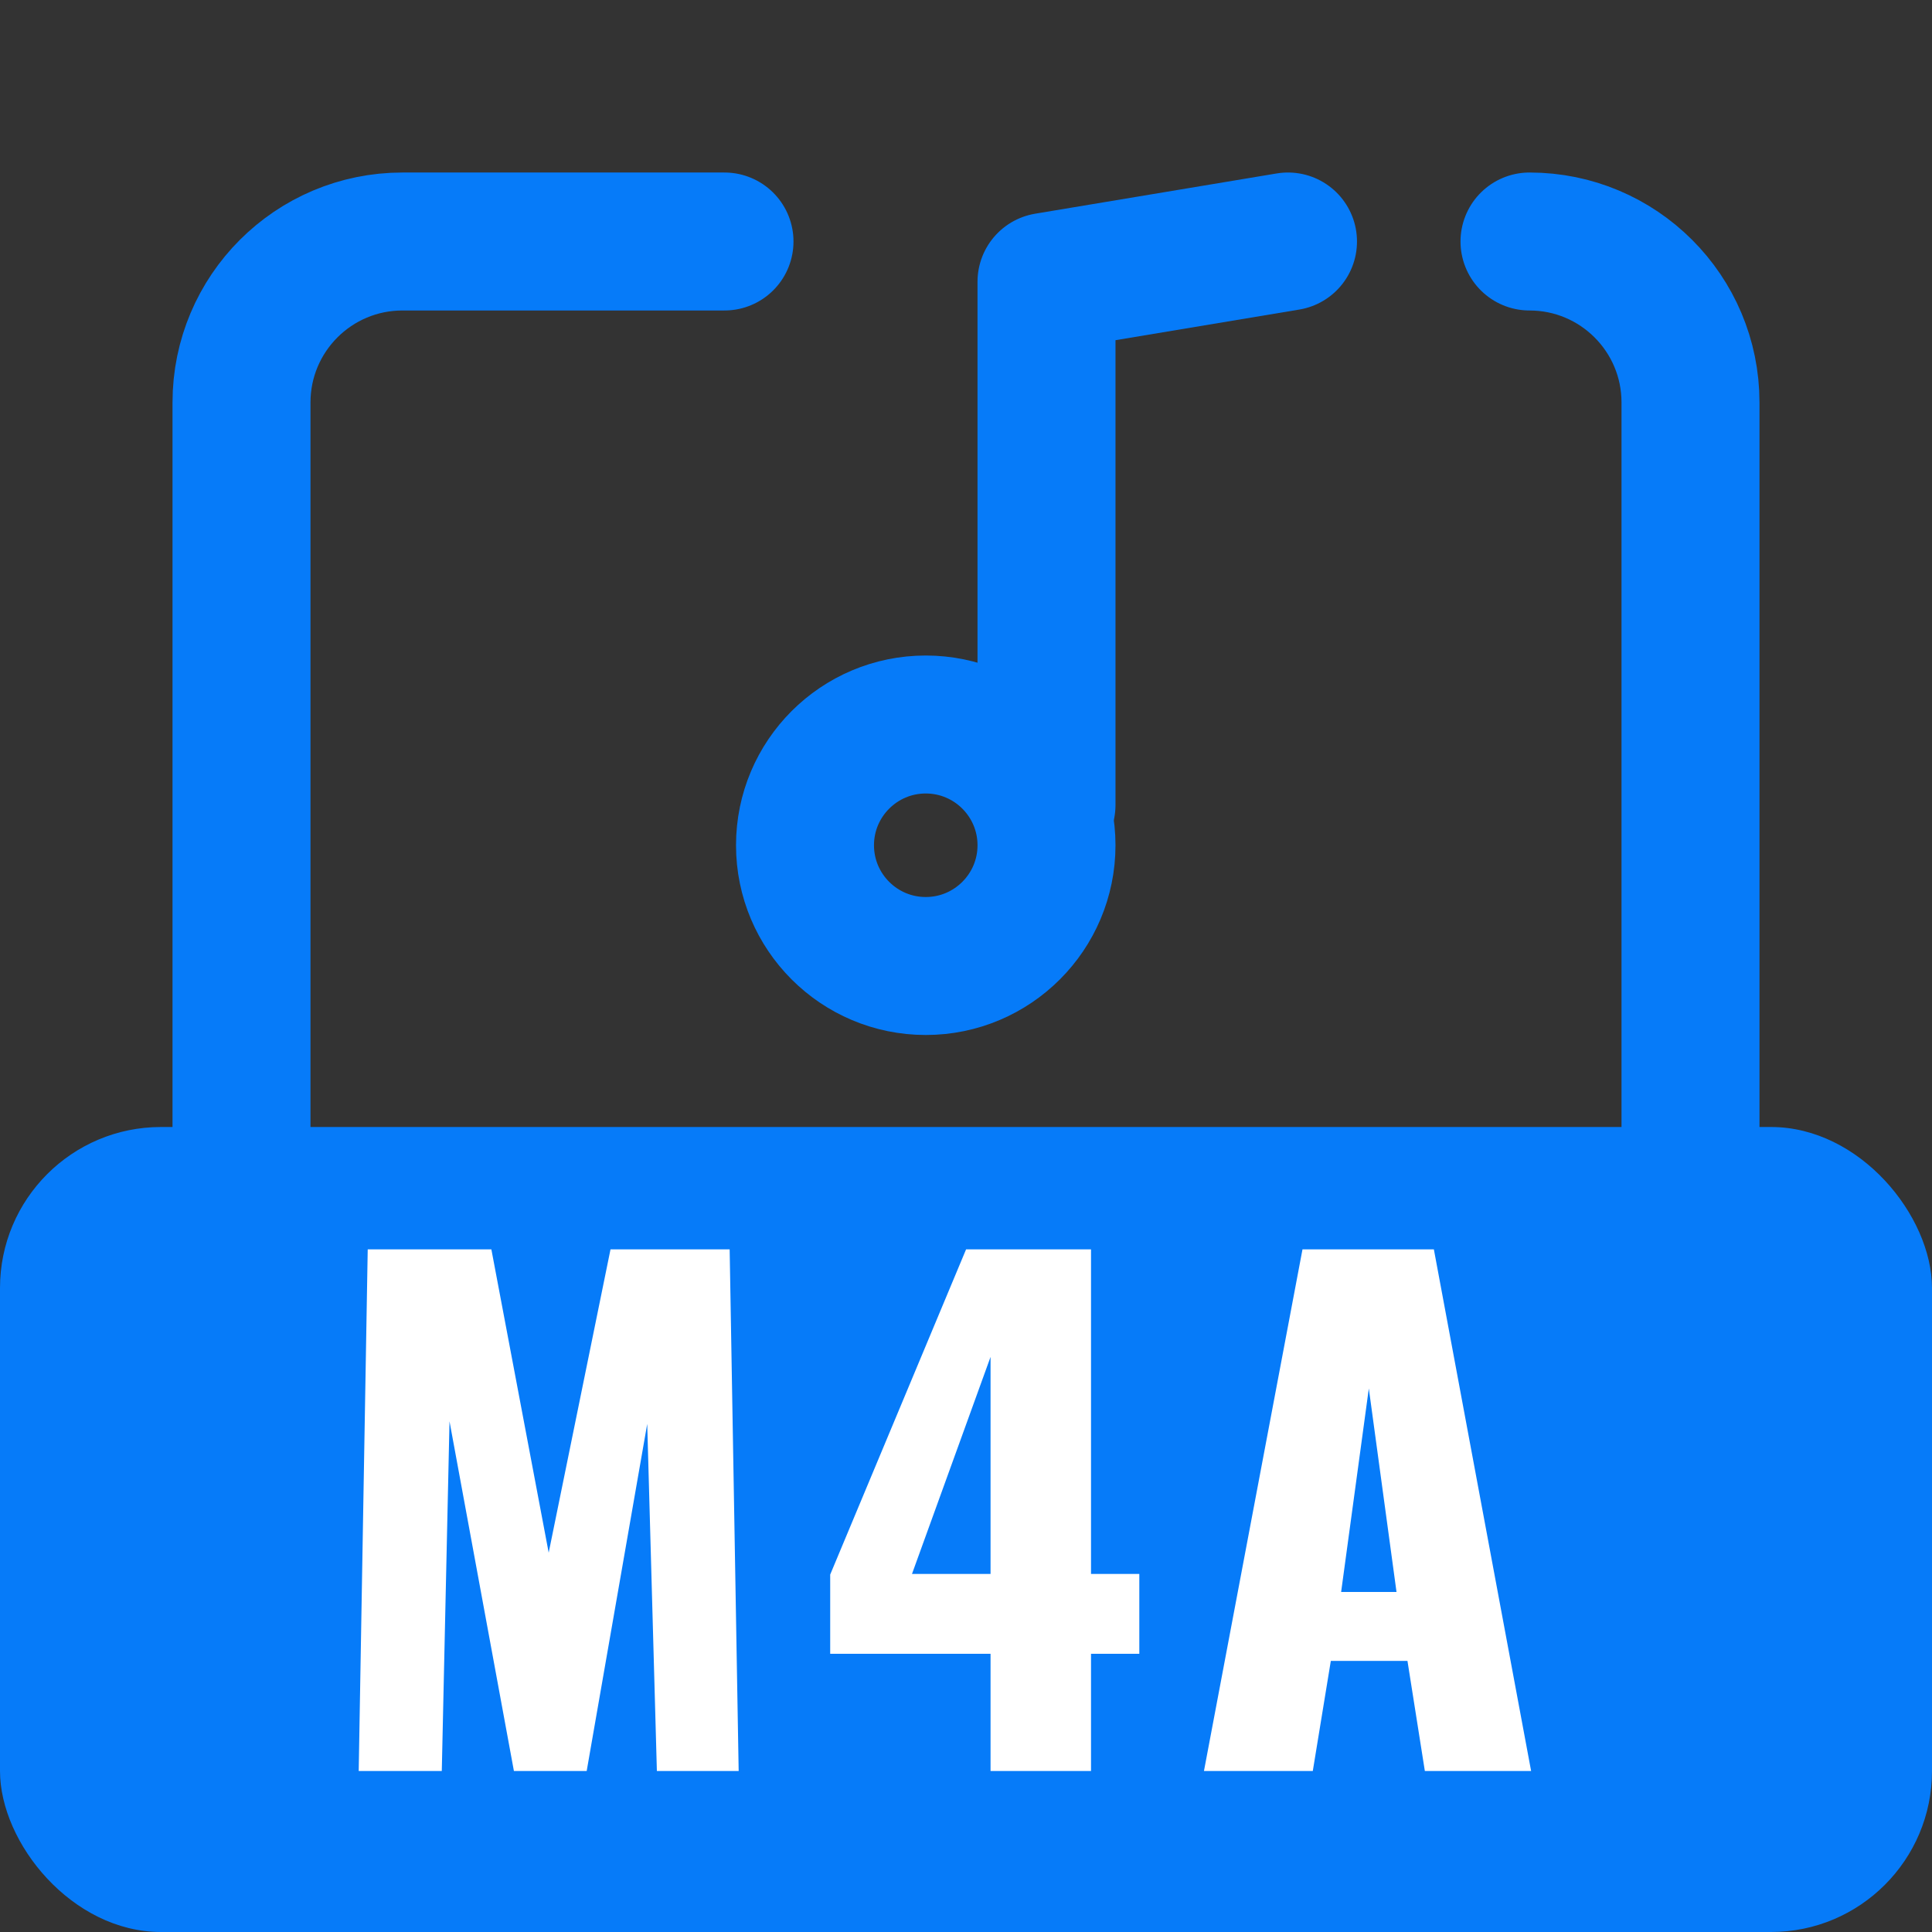 <svg width="24" height="24" viewBox="0 0 24 24" fill="none" xmlns="http://www.w3.org/2000/svg">
<rect x="0" y="0" width="24" height="24" fill="#333333" stroke="none"/>
<path d="M19 3C20.105 3 21 3.895 21 5V19C21 20.105 20.105 21 19 21H5C3.895 21 3 20.105 3 19V5C3 3.895 3.895 3 5 3H9" stroke="#067BF9" stroke-width="1.714" stroke-linecap="round" stroke-linejoin="round"/>
<path d="M13 10V3.5L16 3" stroke="#067BF9" stroke-width="1.714" stroke-linecap="round" stroke-linejoin="round"/>
<path d="M11.5 12C12.328 12 13 11.328 13 10.5C13 9.672 12.328 9 11.5 9C10.672 9 10 9.672 10 10.5C10 11.328 10.672 12 11.5 12Z" stroke="#067BF9" stroke-width="1.714" stroke-linecap="round" stroke-linejoin="round"/>
<rect y="14" width="24" height="10" rx="2" fill="#067BF9"/>
<path d="M4.456 22L4.568 15.52H6.104L6.816 19.288L7.584 15.52H9.064L9.176 22H8.16L8.04 17.688L7.288 22H6.384L5.584 17.656L5.488 22H4.456ZM12.305 22V20.544H10.313V19.56L12.001 15.52H13.553V19.552H14.153V20.544H13.553V22H12.305ZM11.329 19.552H12.305V16.856L11.329 19.552ZM14.956 22L16.18 15.52H17.812L19.02 22H17.7L17.484 20.632H16.532L16.308 22H14.956ZM16.66 19.776H17.348L17.004 17.248L16.66 19.776Z" fill="white"/>
</svg>
